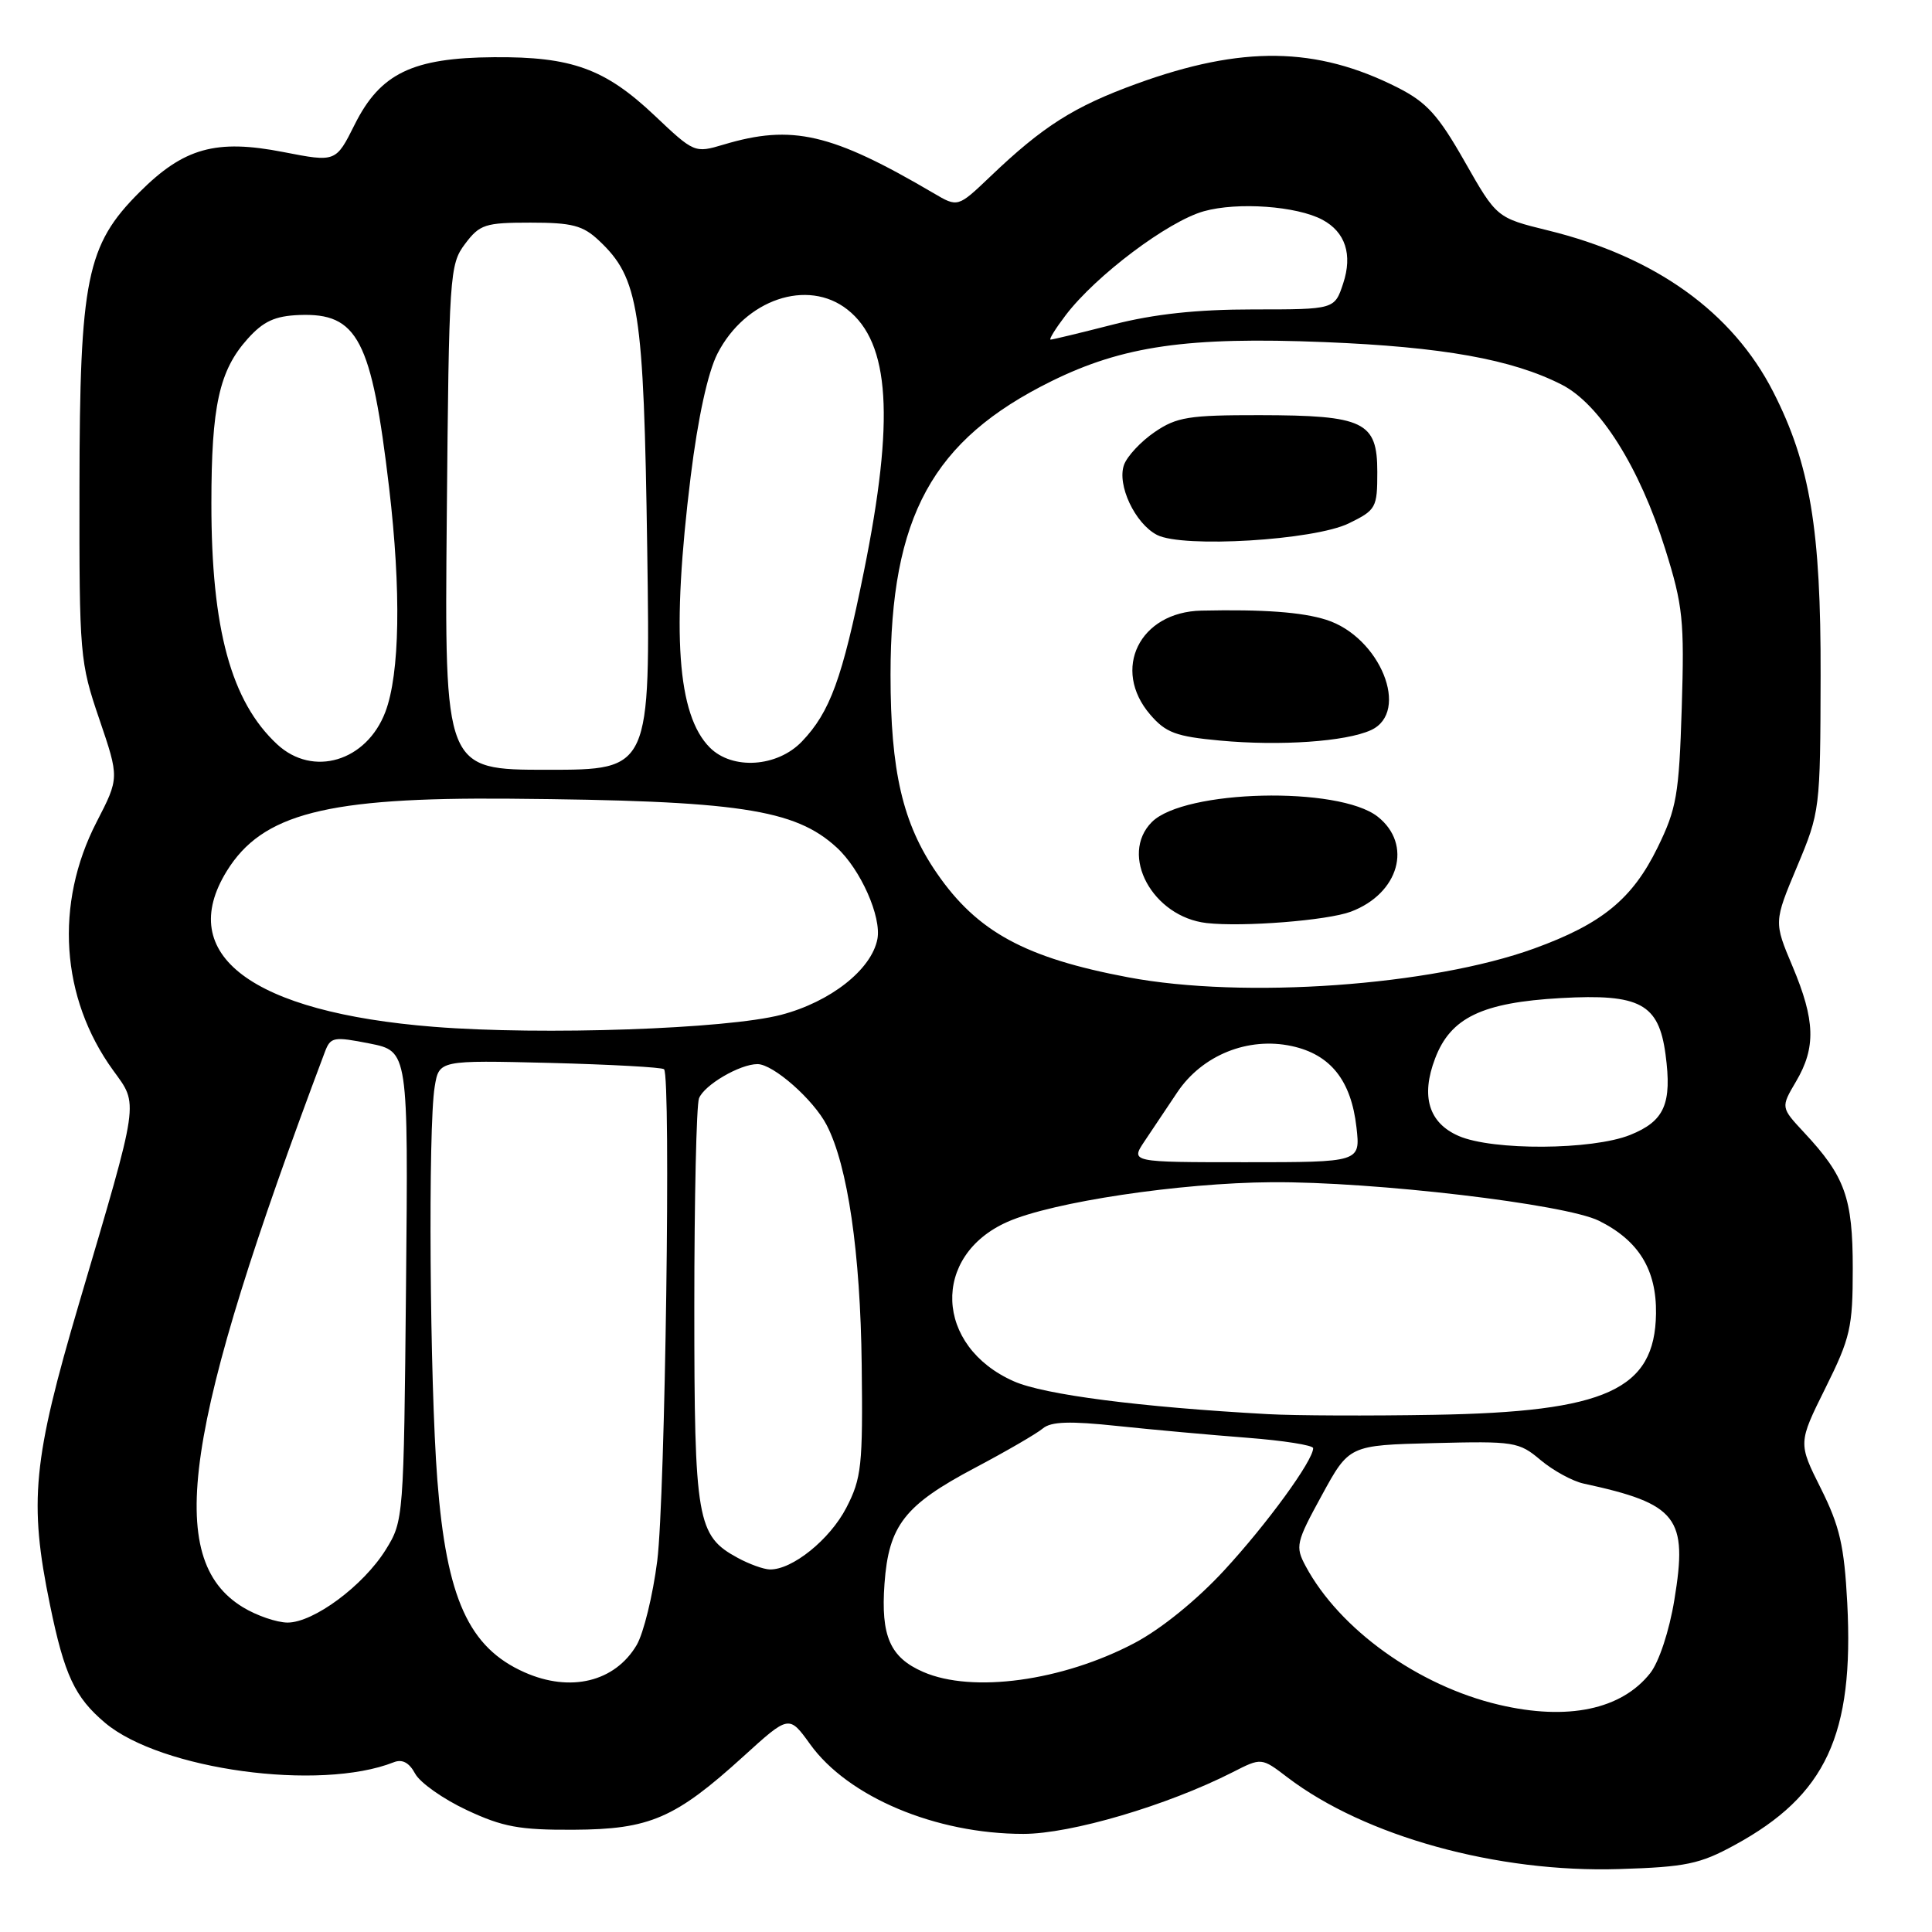 <?xml version="1.0" encoding="UTF-8" standalone="no"?>
<!DOCTYPE svg PUBLIC "-//W3C//DTD SVG 1.1//EN" "http://www.w3.org/Graphics/SVG/1.1/DTD/svg11.dtd" >
<svg xmlns="http://www.w3.org/2000/svg" xmlns:xlink="http://www.w3.org/1999/xlink" version="1.1" viewBox="0 0 256 256">
 <g >
 <path fill="currentColor"
d=" M 229.83 244.49 C 241.96 237.89 245.68 229.88 244.77 212.39 C 244.37 204.84 243.78 202.24 241.28 197.24 C 238.26 191.21 238.26 191.21 241.88 183.92 C 245.19 177.26 245.50 175.90 245.50 168.07 C 245.50 158.71 244.48 155.87 239.04 150.05 C 235.96 146.74 235.96 146.74 237.98 143.31 C 240.64 138.81 240.53 135.20 237.52 128.05 C 235.04 122.17 235.04 122.17 238.12 114.83 C 241.16 107.58 241.20 107.29 241.24 89.50 C 241.29 70.20 239.84 61.48 234.97 51.94 C 229.57 41.35 219.33 34.01 205.11 30.53 C 198.32 28.86 198.32 28.86 194.08 21.41 C 190.56 15.22 189.04 13.55 185.17 11.59 C 174.42 6.16 164.59 6.02 150.63 11.09 C 142.32 14.11 138.21 16.71 131.21 23.40 C 126.92 27.49 126.92 27.49 123.71 25.60 C 110.18 17.65 104.95 16.44 95.88 19.16 C 92.05 20.30 91.98 20.27 86.73 15.30 C 80.17 9.10 75.76 7.50 65.45 7.58 C 54.65 7.66 50.39 9.72 47.00 16.50 C 44.50 21.50 44.50 21.50 37.56 20.15 C 28.61 18.40 24.35 19.59 18.46 25.49 C 11.47 32.48 10.56 36.95 10.53 64.50 C 10.50 86.81 10.58 87.73 13.16 95.29 C 15.81 103.08 15.81 103.08 12.80 108.92 C 7.21 119.76 8.04 132.23 14.98 141.81 C 18.38 146.51 18.56 145.32 10.48 172.69 C 4.34 193.50 3.81 199.00 6.62 212.64 C 8.53 221.96 9.91 224.90 13.93 228.29 C 21.32 234.50 42.37 237.38 52.17 233.51 C 53.30 233.06 54.22 233.55 55.01 235.02 C 55.65 236.21 58.72 238.38 61.84 239.84 C 66.61 242.08 68.83 242.49 76.00 242.45 C 86.10 242.40 89.46 240.95 98.53 232.71 C 104.55 227.24 104.55 227.24 107.34 231.11 C 112.37 238.11 123.99 243.00 135.60 243.00 C 141.90 243.00 154.65 239.24 163.33 234.83 C 167.15 232.88 167.15 232.88 170.58 235.50 C 180.84 243.32 198.38 248.17 214.55 247.66 C 223.36 247.39 225.24 247.00 229.83 244.49 Z  M 198.62 225.89 C 187.93 223.38 177.49 215.89 173.00 207.51 C 171.61 204.91 171.73 204.38 175.15 198.13 C 178.77 191.50 178.77 191.50 189.95 191.22 C 200.66 190.95 201.26 191.04 204.14 193.47 C 205.80 194.86 208.36 196.26 209.83 196.58 C 222.28 199.27 223.67 201.06 221.86 212.00 C 221.19 216.10 219.83 220.21 218.67 221.69 C 214.86 226.53 207.72 228.03 198.62 225.89 Z  M 69.50 221.59 C 62.11 218.31 59.16 211.79 57.95 196.10 C 56.94 183.06 56.71 149.36 57.60 143.99 C 58.18 140.48 58.18 140.48 72.84 140.84 C 80.90 141.05 87.72 141.42 87.99 141.68 C 88.92 142.57 88.14 198.45 87.09 206.81 C 86.51 211.38 85.28 216.41 84.36 217.98 C 81.47 222.86 75.58 224.29 69.50 221.59 Z  M 122.33 221.54 C 117.94 219.63 116.70 216.80 117.20 209.85 C 117.76 202.12 119.86 199.43 129.18 194.50 C 133.34 192.30 137.39 189.95 138.19 189.27 C 139.28 188.36 141.77 188.28 148.07 188.95 C 152.71 189.44 160.44 190.14 165.25 190.51 C 170.06 190.88 174.00 191.50 174.00 191.89 C 174.00 193.54 167.87 201.95 162.22 208.07 C 158.57 212.03 153.84 215.86 150.33 217.71 C 140.77 222.75 128.85 224.38 122.33 221.54 Z  M 32.19 212.97 C 21.70 206.58 24.25 189.33 43.05 139.38 C 43.80 137.40 44.20 137.33 48.98 138.27 C 54.10 139.29 54.10 139.29 53.80 170.39 C 53.50 201.20 53.48 201.54 51.11 205.35 C 48.14 210.12 41.56 215.00 38.10 215.00 C 36.67 214.99 34.01 214.08 32.19 212.97 Z  M 97.76 206.43 C 92.35 203.50 92.00 201.50 92.00 173.13 C 92.00 158.85 92.28 146.44 92.62 145.54 C 93.30 143.77 98.03 141.00 100.37 141.00 C 102.46 141.00 107.80 145.71 109.54 149.08 C 112.33 154.46 114.01 166.02 114.18 180.86 C 114.34 194.21 114.16 195.88 112.14 199.79 C 109.96 204.00 104.96 208.03 102.00 207.96 C 101.17 207.94 99.27 207.25 97.76 206.43 Z  M 168.00 187.38 C 151.08 186.45 138.35 184.81 134.34 183.03 C 123.84 178.39 123.37 166.38 133.50 161.90 C 139.44 159.27 156.37 156.73 168.50 156.65 C 182.02 156.55 207.44 159.55 211.87 161.76 C 217.14 164.38 219.51 168.24 219.43 174.07 C 219.28 184.15 212.84 187.09 190.00 187.47 C 181.47 187.62 171.57 187.58 168.00 187.38 Z  M 151.65 151.23 C 152.67 149.70 154.62 146.78 156.00 144.73 C 159.30 139.81 165.37 137.36 171.16 138.61 C 176.30 139.72 179.04 143.16 179.74 149.39 C 180.26 154.00 180.26 154.00 165.03 154.00 C 149.80 154.00 149.80 154.00 151.65 151.23 Z  M 193.28 150.52 C 189.32 148.80 188.24 145.27 190.16 140.25 C 192.21 134.84 196.38 132.84 206.81 132.25 C 217.31 131.66 219.79 132.99 220.69 139.70 C 221.57 146.26 220.56 148.56 215.99 150.39 C 210.96 152.40 197.78 152.48 193.28 150.52 Z  M 57.50 136.06 C 33.33 134.14 23.19 126.52 30.05 115.42 C 34.75 107.81 43.26 105.63 67.50 105.83 C 97.80 106.08 105.32 107.20 110.87 112.30 C 114.04 115.21 116.82 121.48 116.26 124.43 C 115.48 128.48 110.04 132.76 103.50 134.47 C 96.30 136.35 71.86 137.20 57.50 136.06 Z  M 149.50 129.50 C 135.85 126.93 129.48 123.47 124.13 115.69 C 119.61 109.13 118.00 102.20 118.00 89.41 C 118.00 68.43 123.54 58.31 139.30 50.52 C 148.81 45.83 157.36 44.60 175.50 45.33 C 191.13 45.96 200.36 47.61 206.94 50.97 C 211.98 53.54 217.26 61.93 220.65 72.75 C 223.00 80.24 223.20 82.19 222.84 93.79 C 222.48 105.32 222.16 107.15 219.64 112.30 C 216.30 119.12 212.27 122.42 203.29 125.68 C 189.68 130.62 164.84 132.39 149.50 129.50 Z  M 179.00 120.80 C 185.38 118.40 187.22 111.89 182.55 108.21 C 177.37 104.14 156.93 104.63 152.63 108.92 C 148.27 113.29 152.72 121.49 159.89 122.31 C 164.70 122.85 175.88 121.97 179.00 120.80 Z  M 181.65 96.75 C 186.92 94.35 182.87 84.38 175.72 82.12 C 172.52 81.11 167.40 80.73 159.20 80.91 C 150.99 81.08 147.25 88.69 152.41 94.69 C 154.47 97.09 155.82 97.59 161.66 98.13 C 169.63 98.87 178.31 98.27 181.65 96.75 Z  M 178.72 69.35 C 182.34 67.58 182.50 67.29 182.50 62.53 C 182.50 55.87 180.76 55.03 166.90 55.01 C 157.53 55.00 155.91 55.26 153.00 57.25 C 151.18 58.49 149.36 60.44 148.94 61.59 C 147.98 64.24 150.39 69.37 153.31 70.88 C 156.73 72.64 174.12 71.59 178.72 69.35 Z  M 59.20 68.57 C 59.49 36.30 59.57 35.05 61.62 32.32 C 63.57 29.73 64.28 29.50 70.29 29.50 C 75.81 29.50 77.24 29.87 79.37 31.88 C 84.67 36.86 85.30 40.93 85.76 72.75 C 86.18 102.00 86.18 102.00 72.54 102.00 C 58.90 102.00 58.90 102.00 59.20 68.57 Z  M 36.73 98.63 C 30.63 92.97 28.00 83.35 28.01 66.70 C 28.01 53.79 29.05 49.09 32.81 44.90 C 34.90 42.57 36.42 41.87 39.65 41.74 C 47.41 41.44 49.24 44.96 51.56 64.63 C 53.17 78.30 52.98 89.28 51.06 94.34 C 48.57 100.89 41.47 103.02 36.73 98.63 Z  M 94.06 99.06 C 89.73 94.73 88.96 83.84 91.52 63.13 C 92.48 55.37 93.79 49.37 95.06 46.87 C 98.74 39.67 107.01 36.86 112.29 41.02 C 117.93 45.45 118.56 55.53 114.47 75.73 C 111.60 89.94 109.98 94.36 106.26 98.25 C 103.00 101.66 97.05 102.05 94.06 99.06 Z  M 141.22 41.75 C 145.22 36.50 154.77 29.32 159.52 27.99 C 164.00 26.74 171.83 27.30 175.23 29.12 C 178.27 30.75 179.24 33.73 177.98 37.55 C 176.84 41.00 176.84 41.00 166.08 41.00 C 158.59 41.00 152.94 41.61 147.50 43.00 C 143.20 44.10 139.47 45.00 139.21 45.00 C 138.95 45.00 139.86 43.54 141.22 41.75 Z "/>
</g>
</svg>